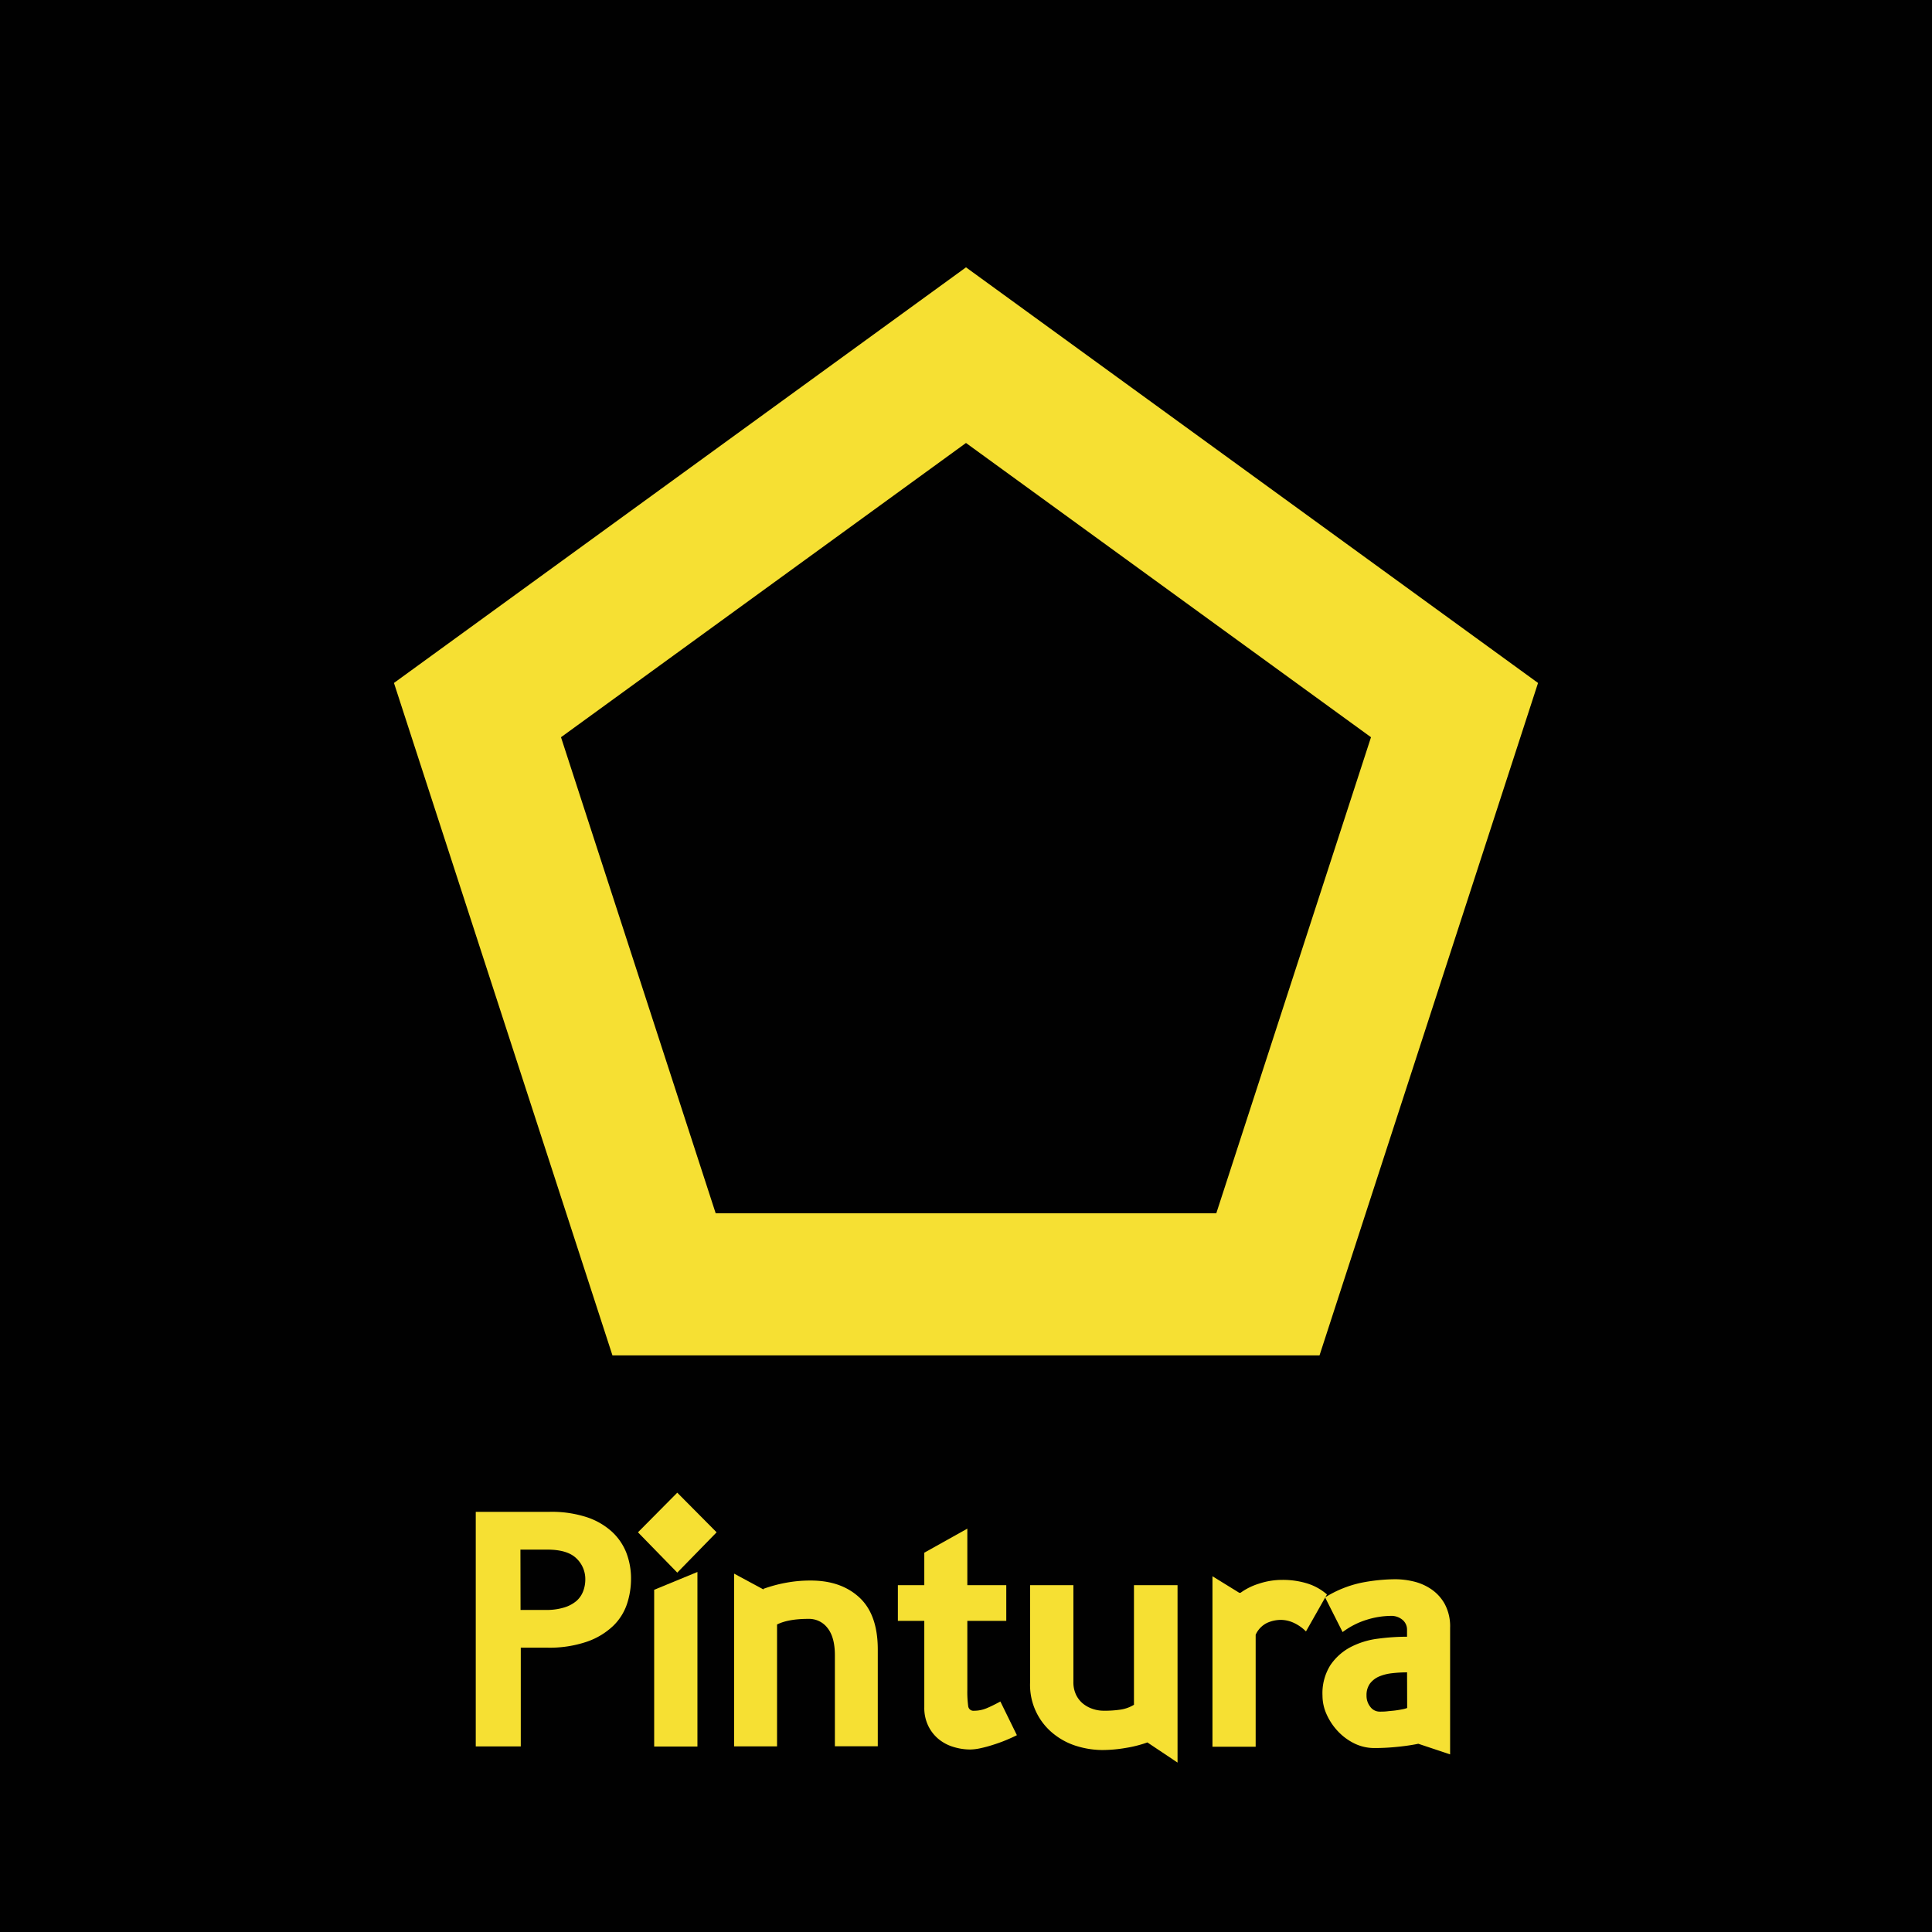 <svg id="Camada_1" data-name="Camada 1" xmlns="http://www.w3.org/2000/svg" viewBox="0 0 595.28 595.28"><defs><style>.cls-1{fill:#010101;}.cls-2{isolation:isolate;}.cls-3{fill:#f6e033;}.cls-4{fill:none;stroke:#f6e033;stroke-miterlimit:10;stroke-width:43.78px;}</style></defs><title>SVG_corretos_site</title><rect id="Retângulo_187" data-name="Retângulo 187" class="cls-1" width="595.28" height="595.28"/><g id="Pintura" class="cls-2"><g class="cls-2"><path class="cls-3" d="M169.39,465.82a34.94,34.94,0,0,1,11.35,1.63,21.54,21.54,0,0,1,7.79,4.48,17.56,17.56,0,0,1,4.48,6.56,22.13,22.13,0,0,1,1.42,8,24.76,24.76,0,0,1-1.22,7.64,16.81,16.81,0,0,1-4.22,6.77,22.26,22.26,0,0,1-8,4.88,35.7,35.7,0,0,1-12.53,1.89h-8v30.43H146.59V465.82Zm-9,30.23h7.74a18.51,18.51,0,0,0,5.7-.76,10.55,10.55,0,0,0,3.77-2,7.57,7.57,0,0,0,2.08-3,10.15,10.15,0,0,0,.66-3.66,8.76,8.76,0,0,0-2.74-6.47c-1.84-1.8-4.82-2.7-9-2.7h-8.25Z"/><path class="cls-3" d="M220.8,472.13l-12.12,12.42-12.11-12.42,12.11-12.21Zm-5.91,66H201.56V489.84l13.33-5.49Z"/><path class="cls-3" d="M235.25,489.54a42.81,42.81,0,0,1,6.72-1.83,40.57,40.57,0,0,1,7.84-.72q9.36,0,15,5.24t5.65,16v29.82H257.24V510q0-5.5-2.24-8.35a7.15,7.15,0,0,0-5.91-2.85q-6.21,0-9.67,1.73v37.56H226.19V484.86l9.06,4.88Z"/><path class="cls-3" d="M298.05,488.42h12v11h-12v21.28a32.66,32.66,0,0,0,.26,4.93,1.61,1.61,0,0,0,1.78,1.48,10.11,10.11,0,0,0,3.87-.76q1.83-.76,4.27-2.09l5.09,10.38c-1.08.54-2.29,1.09-3.61,1.63s-2.65,1-4,1.42a38.18,38.18,0,0,1-3.77,1,15.64,15.64,0,0,1-3,.36,17.61,17.61,0,0,1-5.09-.77,13.19,13.19,0,0,1-4.53-2.34,12.15,12.15,0,0,1-3.26-4.07,12.68,12.68,0,0,1-1.27-5.85V499.41h-8.14v-11h8.14v-10L298.05,471Z"/><path class="cls-3" d="M353.53,536.87a37.2,37.2,0,0,1-6.57,1.68,43.22,43.22,0,0,1-7.38.66,27.18,27.18,0,0,1-7.32-1.07,21.18,21.18,0,0,1-7.18-3.56,19.27,19.27,0,0,1-7.69-16.24V488.42h13.34v29.82a8.91,8.91,0,0,0,.81,3.92,8,8,0,0,0,2.14,2.75,9.48,9.48,0,0,0,3,1.63,10.5,10.5,0,0,0,3.31.56,33.53,33.53,0,0,0,5.4-.36,11.08,11.08,0,0,0,4-1.47V488.42h13.43v54.66Z"/><path class="cls-3" d="M402.39,502.67a12.81,12.81,0,0,0-3.77-2.65,9.65,9.65,0,0,0-4-.91,10.51,10.51,0,0,0-4.17.91,7.44,7.44,0,0,0-3.56,3.67v34.5H373.58V485.67l8.25,5.09h.4a19.44,19.44,0,0,1,5.65-2.8,22.59,22.59,0,0,1,7.18-1.17,25.45,25.45,0,0,1,7.79,1.12,16.76,16.76,0,0,1,6,3.36Z"/><path class="cls-3" d="M437,537.28c-.61.13-1.46.29-2.55.46s-2.26.32-3.51.45-2.53.24-3.82.31-2.48.1-3.56.1a14,14,0,0,1-6.26-1.42,17.51,17.51,0,0,1-5.09-3.77,18.76,18.76,0,0,1-3.46-5.19,14.06,14.06,0,0,1-1.27-5.8,16.27,16.27,0,0,1,2.44-9.37,17.23,17.23,0,0,1,6.21-5.55,24.93,24.93,0,0,1,8.4-2.59,68.32,68.32,0,0,1,9-.61v-2.14a3.9,3.9,0,0,0-1.38-3.05,5.34,5.34,0,0,0-3.71-1.23,25.58,25.58,0,0,0-7.28,1.18,24.09,24.09,0,0,0-7.48,3.81l-5.4-10.69a34.53,34.53,0,0,1,11.25-4.53A55.48,55.48,0,0,1,430,486.59a24.66,24.66,0,0,1,5.45.66,16.38,16.38,0,0,1,5.44,2.34,13.36,13.36,0,0,1,4.23,4.58,14.55,14.55,0,0,1,1.68,7.38v39Zm-3.46-22a40.28,40.28,0,0,0-4.58.26,14.26,14.26,0,0,0-4,1,7,7,0,0,0-2.85,2.19,6,6,0,0,0-1.06,3.67,5.45,5.45,0,0,0,1.17,3.51,3.56,3.56,0,0,0,2.9,1.47c.67,0,1.44,0,2.29-.1s1.66-.15,2.44-.25,1.51-.22,2.19-.36a8.38,8.38,0,0,0,1.53-.41Z"/></g></g><path id="Caminho_608" data-name="Caminho 608" class="cls-4" d="M297.64,109.43,147.12,218.79l57.49,176.94H390.66l57.5-176.94Z"/></svg>